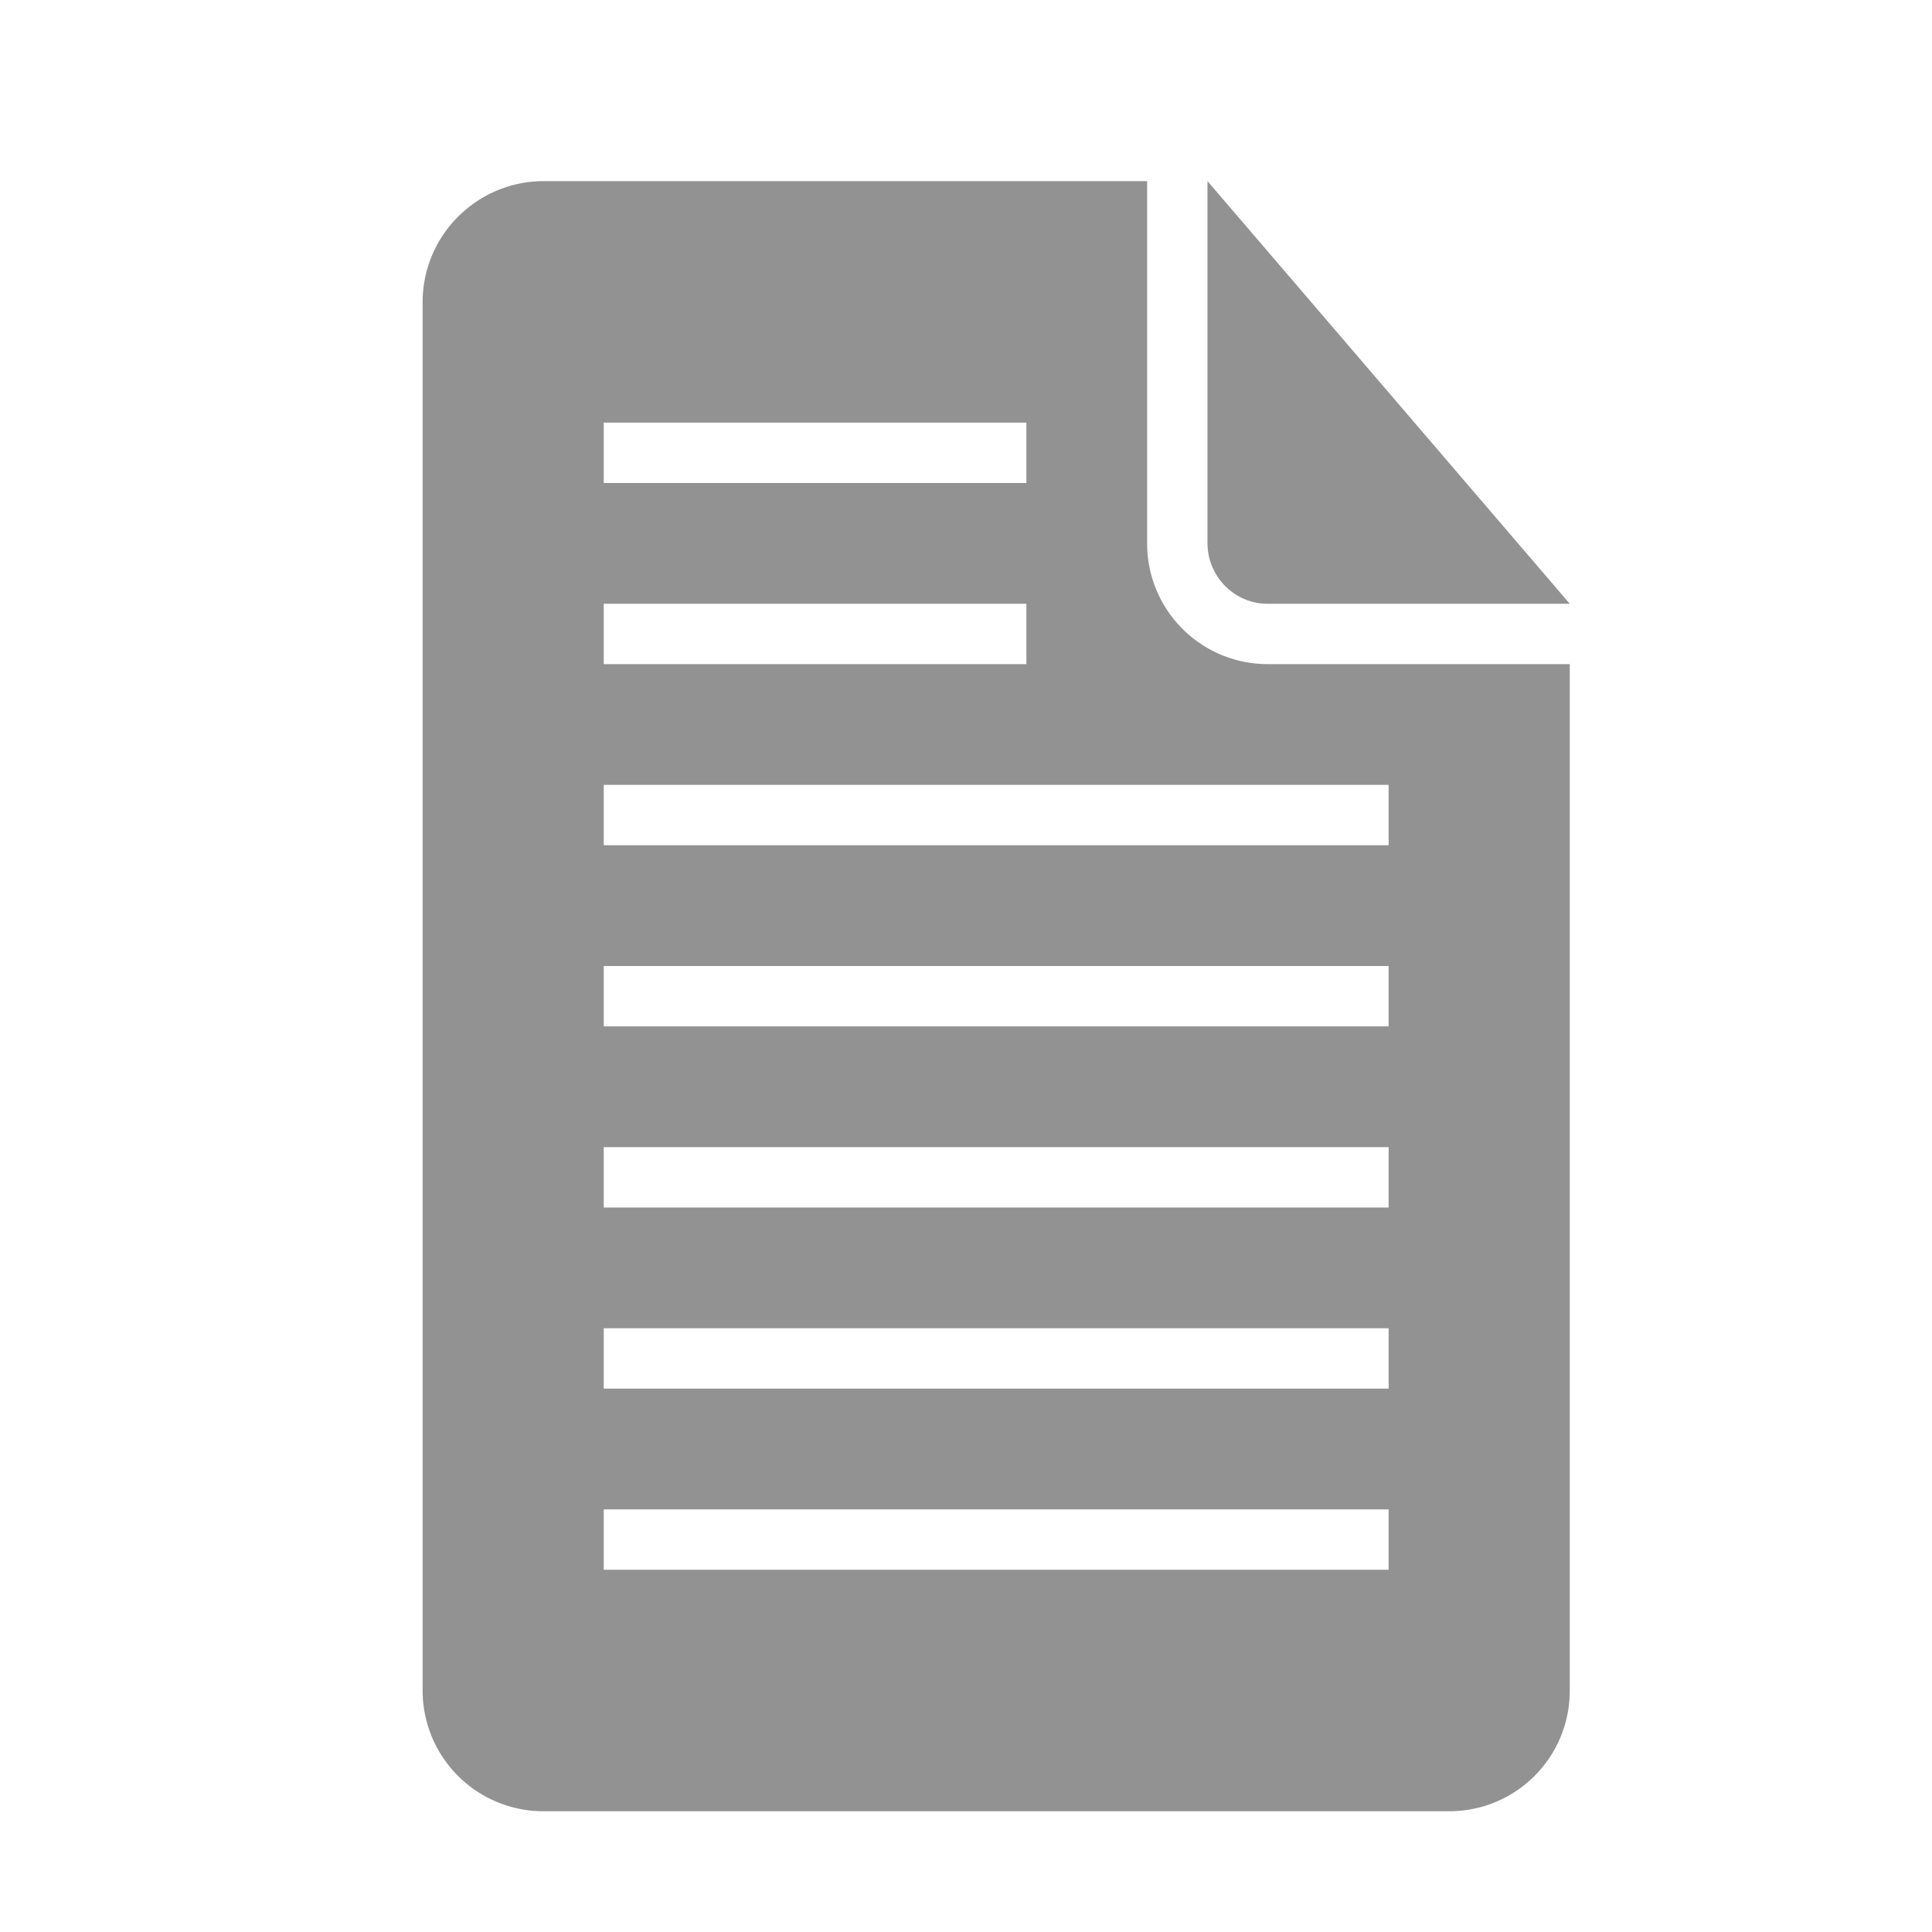 <svg width="32" height="32" xmlns="http://www.w3.org/2000/svg"><path d="M19 3H9.009C7.899 3 7 3.898 7 5.007v22.986A2 2 0 0 0 8.997 30h15.006C25.106 30 26 29.11 26 28.003V11h-4.994A1.997 1.997 0 0 1 19 9.002V3zm1 0v5.997c0 .554.451 1.003.99 1.003H26l-6-7zm-10 7v1h7v-1h-7zm0-3v1h7V7h-7zm0 6v1h13v-1H10zm0 3v1h13v-1H10zm0 3v1h13v-1H10zm0 3v1h13v-1H10zm0 3v1h13v-1H10z" fill="#929292" fill-rule="evenodd"/></svg>